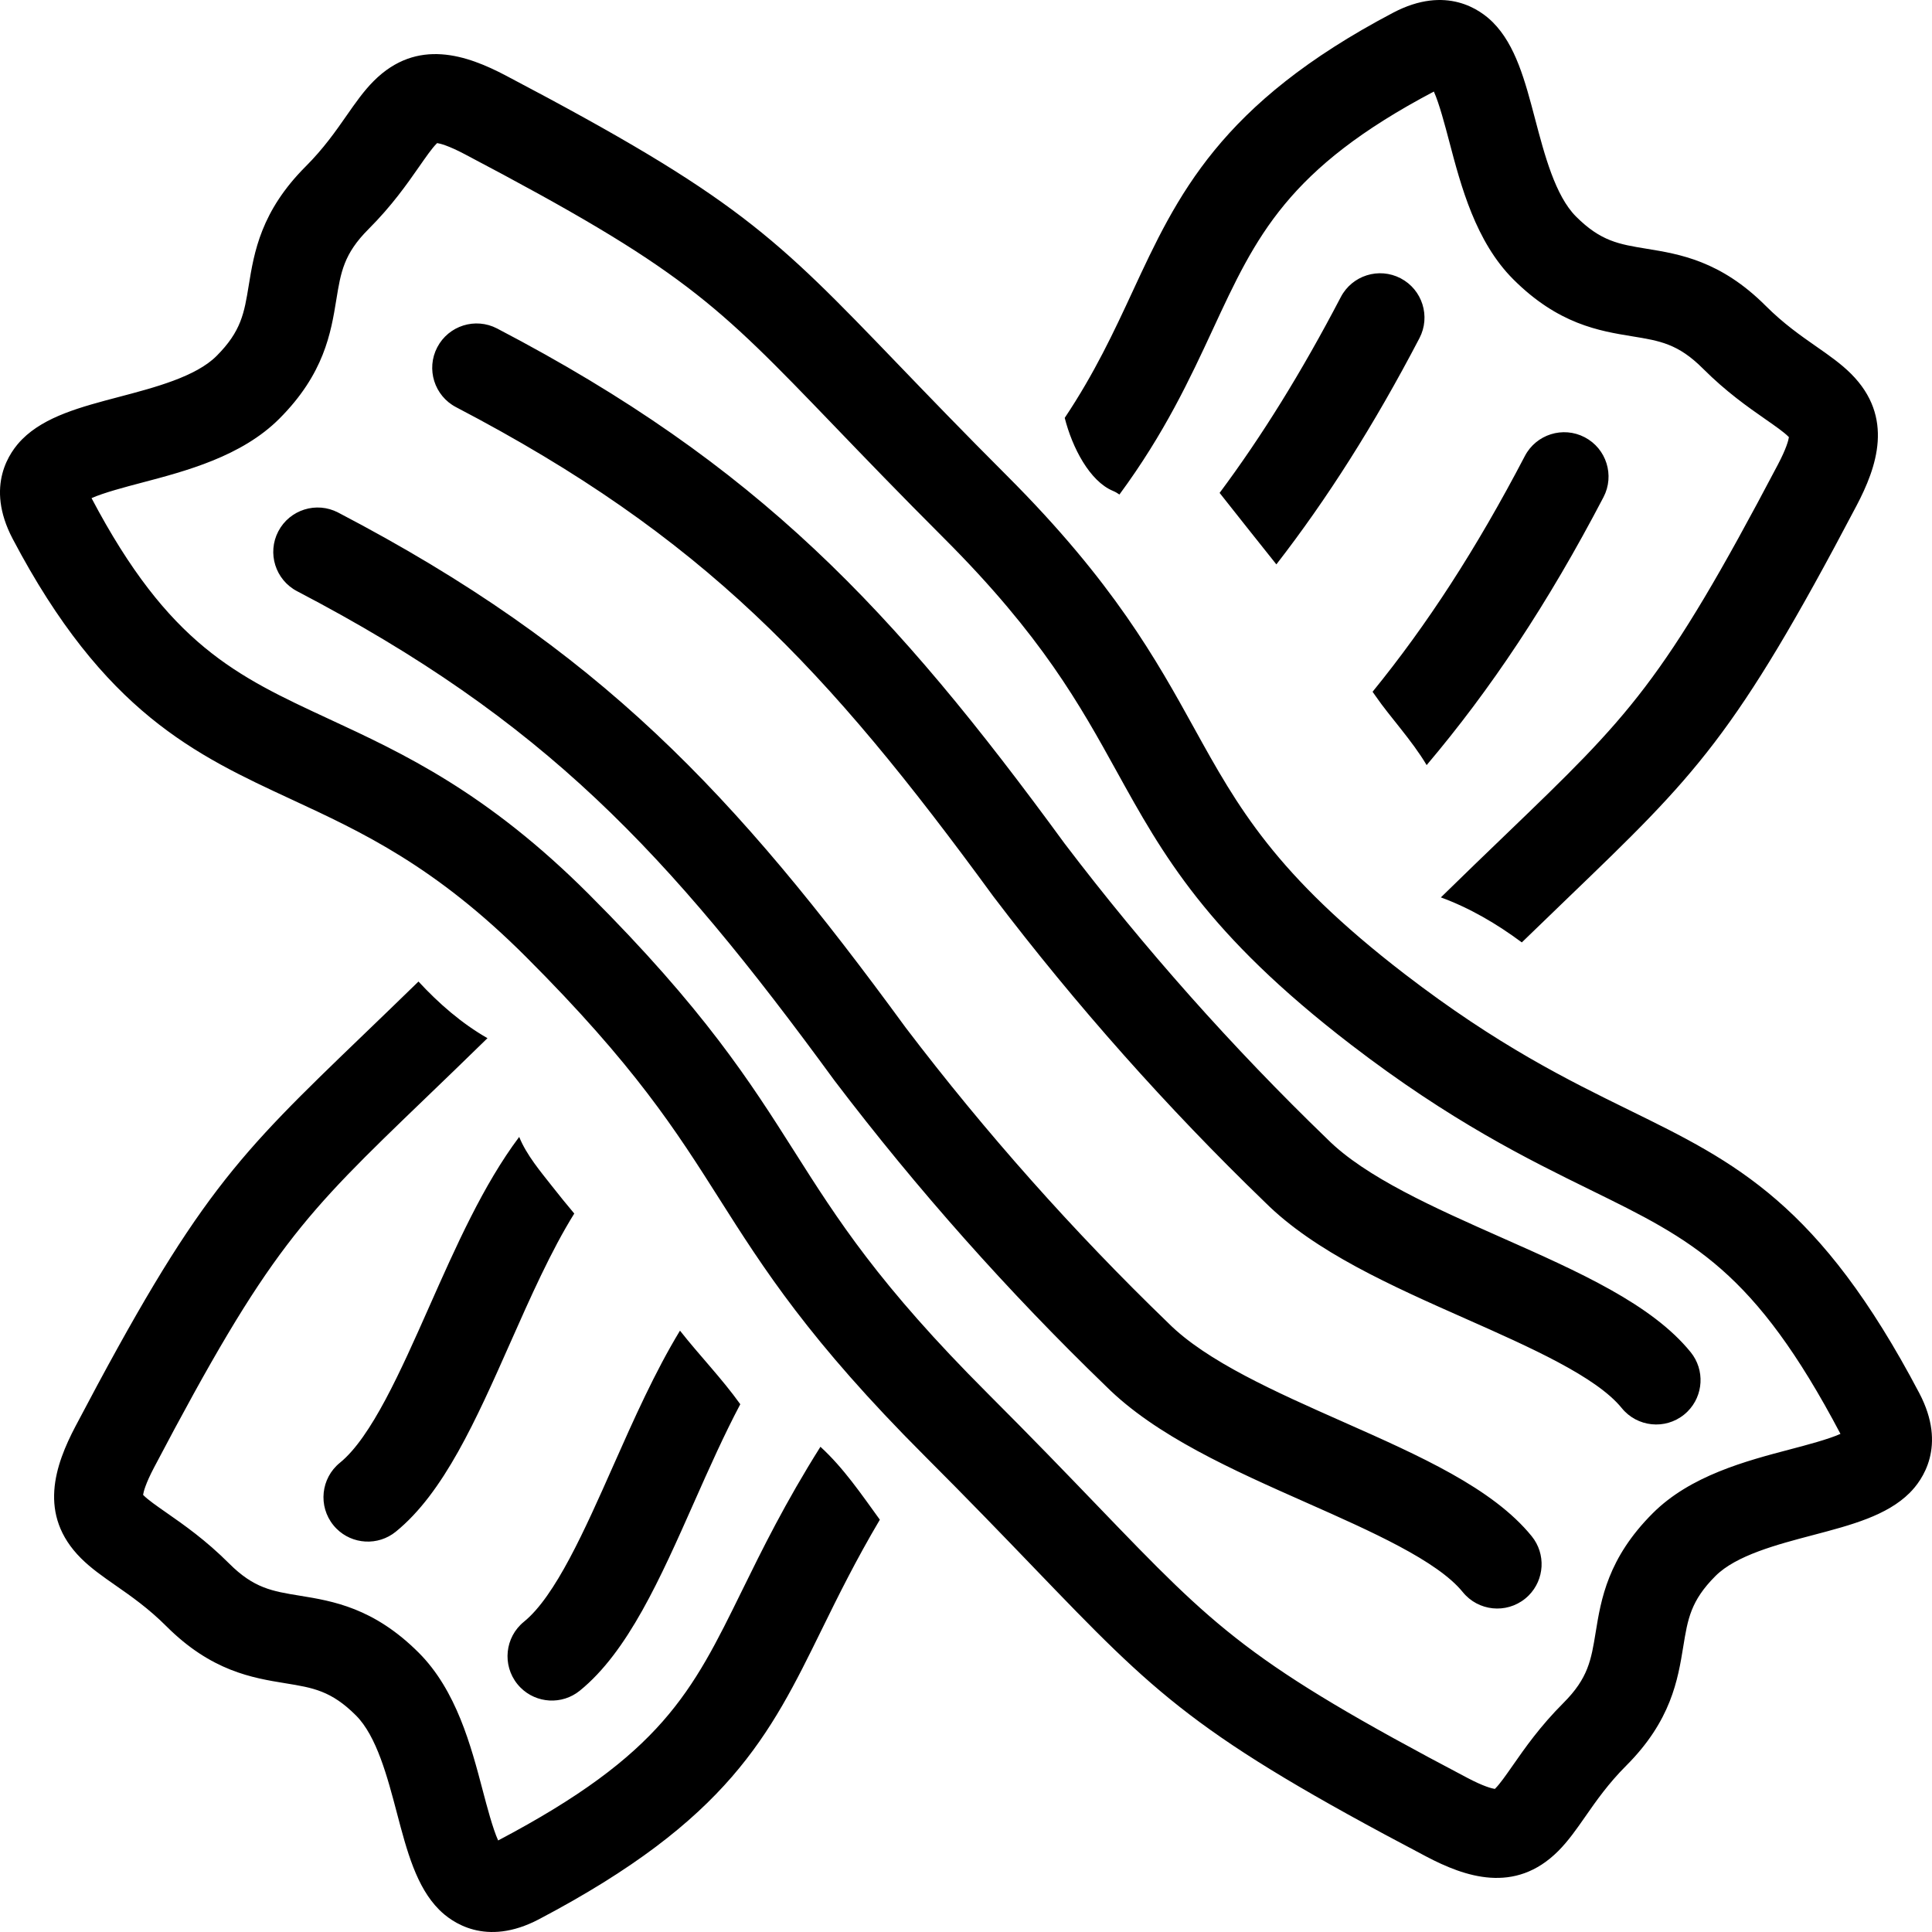 <?xml version="1.0" encoding="utf-8"?>
<!-- Generator: Adobe Illustrator 16.0.0, SVG Export Plug-In . SVG Version: 6.00 Build 0)  -->
<!DOCTYPE svg PUBLIC "-//W3C//DTD SVG 1.1//EN" "http://www.w3.org/Graphics/SVG/1.1/DTD/svg11.dtd">
<svg version="1.1" id="Layer_1" xmlns="http://www.w3.org/2000/svg" xmlns:xlink="http://www.w3.org/1999/xlink" x="0px" y="0px"
	 width="326.591px" height="326.592px" viewBox="0 0 326.591 326.592" enable-background="new 0 0 326.591 326.592"
	 xml:space="preserve">
<path d="M148.732,256.894c-4.06,6.861-7.056,12.933-9.826,18.576c-8.802,17.938-15.755,32.106-47.813,48.974
	c-9.012,4.74-14.784,0.453-16.848-1.61c-3.861-3.86-5.455-9.918-7.143-16.33c-1.606-6.102-3.428-13.02-6.924-16.516
	c-4.183-4.182-7.264-4.685-11.931-5.443c-5.579-0.908-12.522-2.039-20.125-9.642c-3.021-3.021-5.969-5.077-8.571-6.891
	c-2.141-1.493-4.164-2.902-5.867-4.606c-7.351-7.351-4.351-15.788-0.916-22.318c20.6-39.159,27.15-45.464,48.857-66.352
	c2.802-2.697,5.812-5.595,9.116-8.815c3.456,3.734,7.307,7.084,11.663,9.576c-3.807,3.723-7.224,7.013-10.378,10.047
	c-20.896,20.108-26.512,25.513-45.982,62.526c-1.443,2.742-1.779,4.104-1.856,4.624c0.029,0.031,0.063,0.066,0.103,0.105
	c0.765,0.765,2.19,1.758,3.839,2.908c2.958,2.062,6.639,4.628,10.599,8.588c4.182,4.183,7.264,4.685,11.931,5.443
	c5.579,0.908,12.523,2.04,20.126,9.644c6.363,6.362,8.835,15.755,10.823,23.303c0.704,2.673,1.695,6.439,2.599,8.433
	c27.646-14.563,32.762-24.991,41.234-42.255c3.375-6.878,7.304-14.865,13.248-24.295
	C142.605,248.151,145.601,252.581,148.732,256.894z M114.946,224.937c-4.235,6.973-7.805,14.993-11.292,22.859
	c-4.804,10.833-9.771,22.035-15.087,26.348c-3.217,2.61-3.708,7.334-1.1,10.55c0.168,0.206,0.343,0.401,0.527,0.585
	c2.683,2.682,7.013,2.956,10.023,0.515c8.116-6.586,13.572-18.891,19.348-31.918c2.503-5.645,5.055-11.367,7.776-16.501
	C122.023,233.015,118.26,229.153,114.946,224.937z M93.304,200.498c-1.86-2.375-4.298-5.234-5.537-8.31
	c-6.067,8.081-10.709,18.549-15.227,28.737c-4.803,10.833-9.77,22.035-15.086,26.348c-3.216,2.61-3.708,7.334-1.099,10.55
	c0.167,0.207,0.343,0.401,0.527,0.585c2.683,2.682,7.012,2.956,10.023,0.515c8.116-6.586,13.572-18.891,19.348-31.917
	c3.416-7.704,6.912-15.583,10.824-21.864C95.807,203.63,94.55,202.09,93.304,200.498z M215.761,95.405
	c8.561-11.04,16.451-23.433,24.186-38.238c1.918-3.671,0.495-8.2-3.175-10.12c-3.672-1.918-8.202-0.497-10.12,3.175
	c-6.64,12.71-13.318,23.476-20.484,33.1C209.335,87.354,212.555,91.37,215.761,95.405z M312.908,63.186
	c-1.704-1.703-3.726-3.113-5.868-4.606c-2.601-1.813-5.55-3.869-8.569-6.89c-7.604-7.603-14.547-8.733-20.126-9.642
	c-4.666-0.76-7.748-1.262-11.931-5.444c-3.496-3.495-5.317-10.413-6.924-16.516c-1.688-6.412-3.282-12.469-7.144-16.33
	c-2.063-2.062-7.835-6.351-16.848-1.609c-29.342,15.438-36.49,30.847-44.058,47.16c-3.16,6.812-6.405,13.765-11.455,21.331
	c1.276,5.049,4.229,10.697,8.139,12.335c0.412,0.172,0.778,0.384,1.108,0.621c7.634-10.365,11.907-19.551,15.815-27.975
	c7.295-15.726,12.566-27.092,37.338-40.146c0.902,1.994,1.894,5.759,2.598,8.432c1.987,7.548,4.46,16.941,10.822,23.304
	c7.604,7.604,14.548,8.734,20.127,9.643c4.666,0.76,7.748,1.262,11.93,5.443c3.96,3.96,7.641,6.525,10.599,8.588
	c1.65,1.15,3.075,2.144,3.84,2.908c0.039,0.039,0.073,0.075,0.103,0.106c-0.078,0.52-0.414,1.882-1.856,4.624
	c-19.471,37.014-25.087,42.418-45.982,62.526c-3.329,3.203-6.936,6.673-10.996,10.649c4.897,1.8,9.441,4.457,13.683,7.609
	c2.757-2.678,5.313-5.14,7.714-7.451c21.707-20.888,28.259-27.192,48.856-66.352C317.257,78.975,320.258,70.536,312.908,63.186z
	 M267.884,73.916c-3.671-1.917-8.202-0.496-10.12,3.176c-8.234,15.762-16.531,28.532-25.74,39.845
	c0.194,0.28,0.396,0.555,0.589,0.835c2.342,3.403,6.039,7.337,8.552,11.563c10.817-12.791,20.471-27.257,29.896-45.298
	C272.977,80.366,271.558,75.836,267.884,73.916z M268.011,307.041c1.813-2.602,3.869-5.551,6.89-8.57
	c7.604-7.604,8.734-14.548,9.643-20.127c0.759-4.667,1.262-7.748,5.443-11.931c3.496-3.496,10.414-5.317,16.516-6.924
	c6.412-1.688,12.47-3.282,16.33-7.144c2.063-2.063,6.351-7.835,1.61-16.848c-16.867-32.059-31.035-39.011-48.974-47.813
	c-10.428-5.117-22.246-10.916-37.959-22.987c-21.982-16.89-28.307-28.33-35.629-41.576c-6.396-11.572-13.646-24.688-31.635-42.677
	c-7.466-7.466-13.27-13.498-18.39-18.818c-20.888-21.707-27.192-28.259-66.352-48.856c-6.53-3.436-14.968-6.437-22.319,0.914
	c-1.704,1.704-3.113,3.726-4.607,5.868c-1.813,2.601-3.869,5.55-6.889,8.569c-7.603,7.604-8.734,14.547-9.642,20.126
	c-0.76,4.666-1.262,7.748-5.444,11.931c-3.495,3.496-10.413,5.317-16.516,6.924c-6.412,1.688-12.469,3.282-16.33,7.144
	c-2.063,2.063-6.351,7.835-1.609,16.848c15.437,29.342,30.846,36.49,47.16,44.058c11.93,5.534,24.267,11.257,39.624,26.614
	c18.389,18.388,25.329,29.326,32.676,40.906c7.461,11.758,15.176,23.916,34.735,43.477c7.467,7.466,13.27,13.496,18.391,18.818
	c20.888,21.707,27.191,28.259,66.352,48.858c6.53,3.434,14.968,6.434,22.318-0.916C265.108,311.205,266.518,309.182,268.011,307.041
	z M248.069,300.547c-37.014-19.471-42.418-25.087-62.526-45.982c-5.167-5.37-11.024-11.456-18.592-19.024
	c-18.388-18.389-25.328-29.326-32.676-40.906c-7.461-11.758-15.176-23.916-34.736-43.475
	c-17.238-17.238-31.413-23.813-43.918-29.615c-15.725-7.295-27.091-12.566-40.146-37.338c1.994-0.902,5.759-1.894,8.432-2.598
	c7.548-1.987,16.941-4.46,23.304-10.822c7.604-7.604,8.734-14.548,9.642-20.127c0.76-4.666,1.262-7.748,5.444-11.93
	c3.959-3.96,6.525-7.641,8.588-10.599c1.15-1.65,2.144-3.075,2.908-3.84c0.039-0.039,0.075-0.073,0.106-0.103
	c0.52,0.078,1.882,0.414,4.624,1.856c37.014,19.471,42.418,25.086,62.526,45.982c5.167,5.37,11.024,11.457,18.591,19.024
	c16.492,16.492,22.909,28.1,29.114,39.325c7.795,14.103,15.157,27.423,39.619,46.217c16.897,12.982,29.979,19.4,40.489,24.559
	c17.264,8.472,27.691,13.588,42.255,41.233c-1.993,0.903-5.76,1.896-8.433,2.599c-7.548,1.987-16.94,4.46-23.303,10.823
	c-7.604,7.603-8.735,14.547-9.644,20.126c-0.759,4.667-1.261,7.748-5.443,11.931c-3.96,3.959-6.526,7.641-8.588,10.6
	c-1.151,1.648-2.144,3.074-2.909,3.838c-0.039,0.039-0.074,0.074-0.105,0.104C252.172,302.326,250.811,301.99,248.069,300.547z
	 M258.408,269.709c-0.184,0.185-0.378,0.359-0.585,0.527c-3.217,2.608-7.939,2.117-10.55-1.1
	c-4.312-5.316-15.515-10.282-26.349-15.086c-12.562-5.57-25.553-11.33-33.967-19.718c-16.517-15.952-31.935-33.307-45.829-51.583
	c-0.029-0.037-0.058-0.075-0.085-0.113C112.806,144,92.013,121.771,50.221,99.94c-3.671-1.918-5.093-6.448-3.175-10.12
	c1.92-3.67,6.449-5.093,10.12-3.175c44.144,23.061,66.955,47.423,95.945,87.083c13.434,17.665,28.342,34.439,44.31,49.857
	c0.032,0.031,0.062,0.062,0.094,0.093c6.439,6.439,18.157,11.635,29.489,16.659c13.027,5.776,25.332,11.232,31.918,19.349
	C261.364,262.697,261.089,267.026,258.408,269.709z M285.278,238.597c-0.184,0.184-0.379,0.359-0.585,0.527
	c-3.216,2.608-7.939,2.117-10.55-1.1c-4.312-5.316-15.515-10.283-26.348-15.087c-12.562-5.569-25.551-11.328-33.967-19.715
	c-16.517-15.954-31.937-33.308-45.831-51.585c-0.028-0.038-0.057-0.075-0.085-0.113c-28.236-38.637-49.03-60.866-90.821-82.697
	c-3.671-1.918-5.093-6.449-3.175-10.12c1.92-3.674,6.45-5.093,10.121-3.176c44.144,23.061,66.955,47.423,95.944,87.083
	c13.435,17.665,28.342,34.439,44.311,49.858c0.031,0.03,0.062,0.061,0.094,0.092c6.439,6.439,18.158,11.635,29.489,16.66
	c13.027,5.776,25.332,11.232,31.918,19.348C288.234,231.584,287.959,235.914,285.278,238.597z"/>
</svg>
